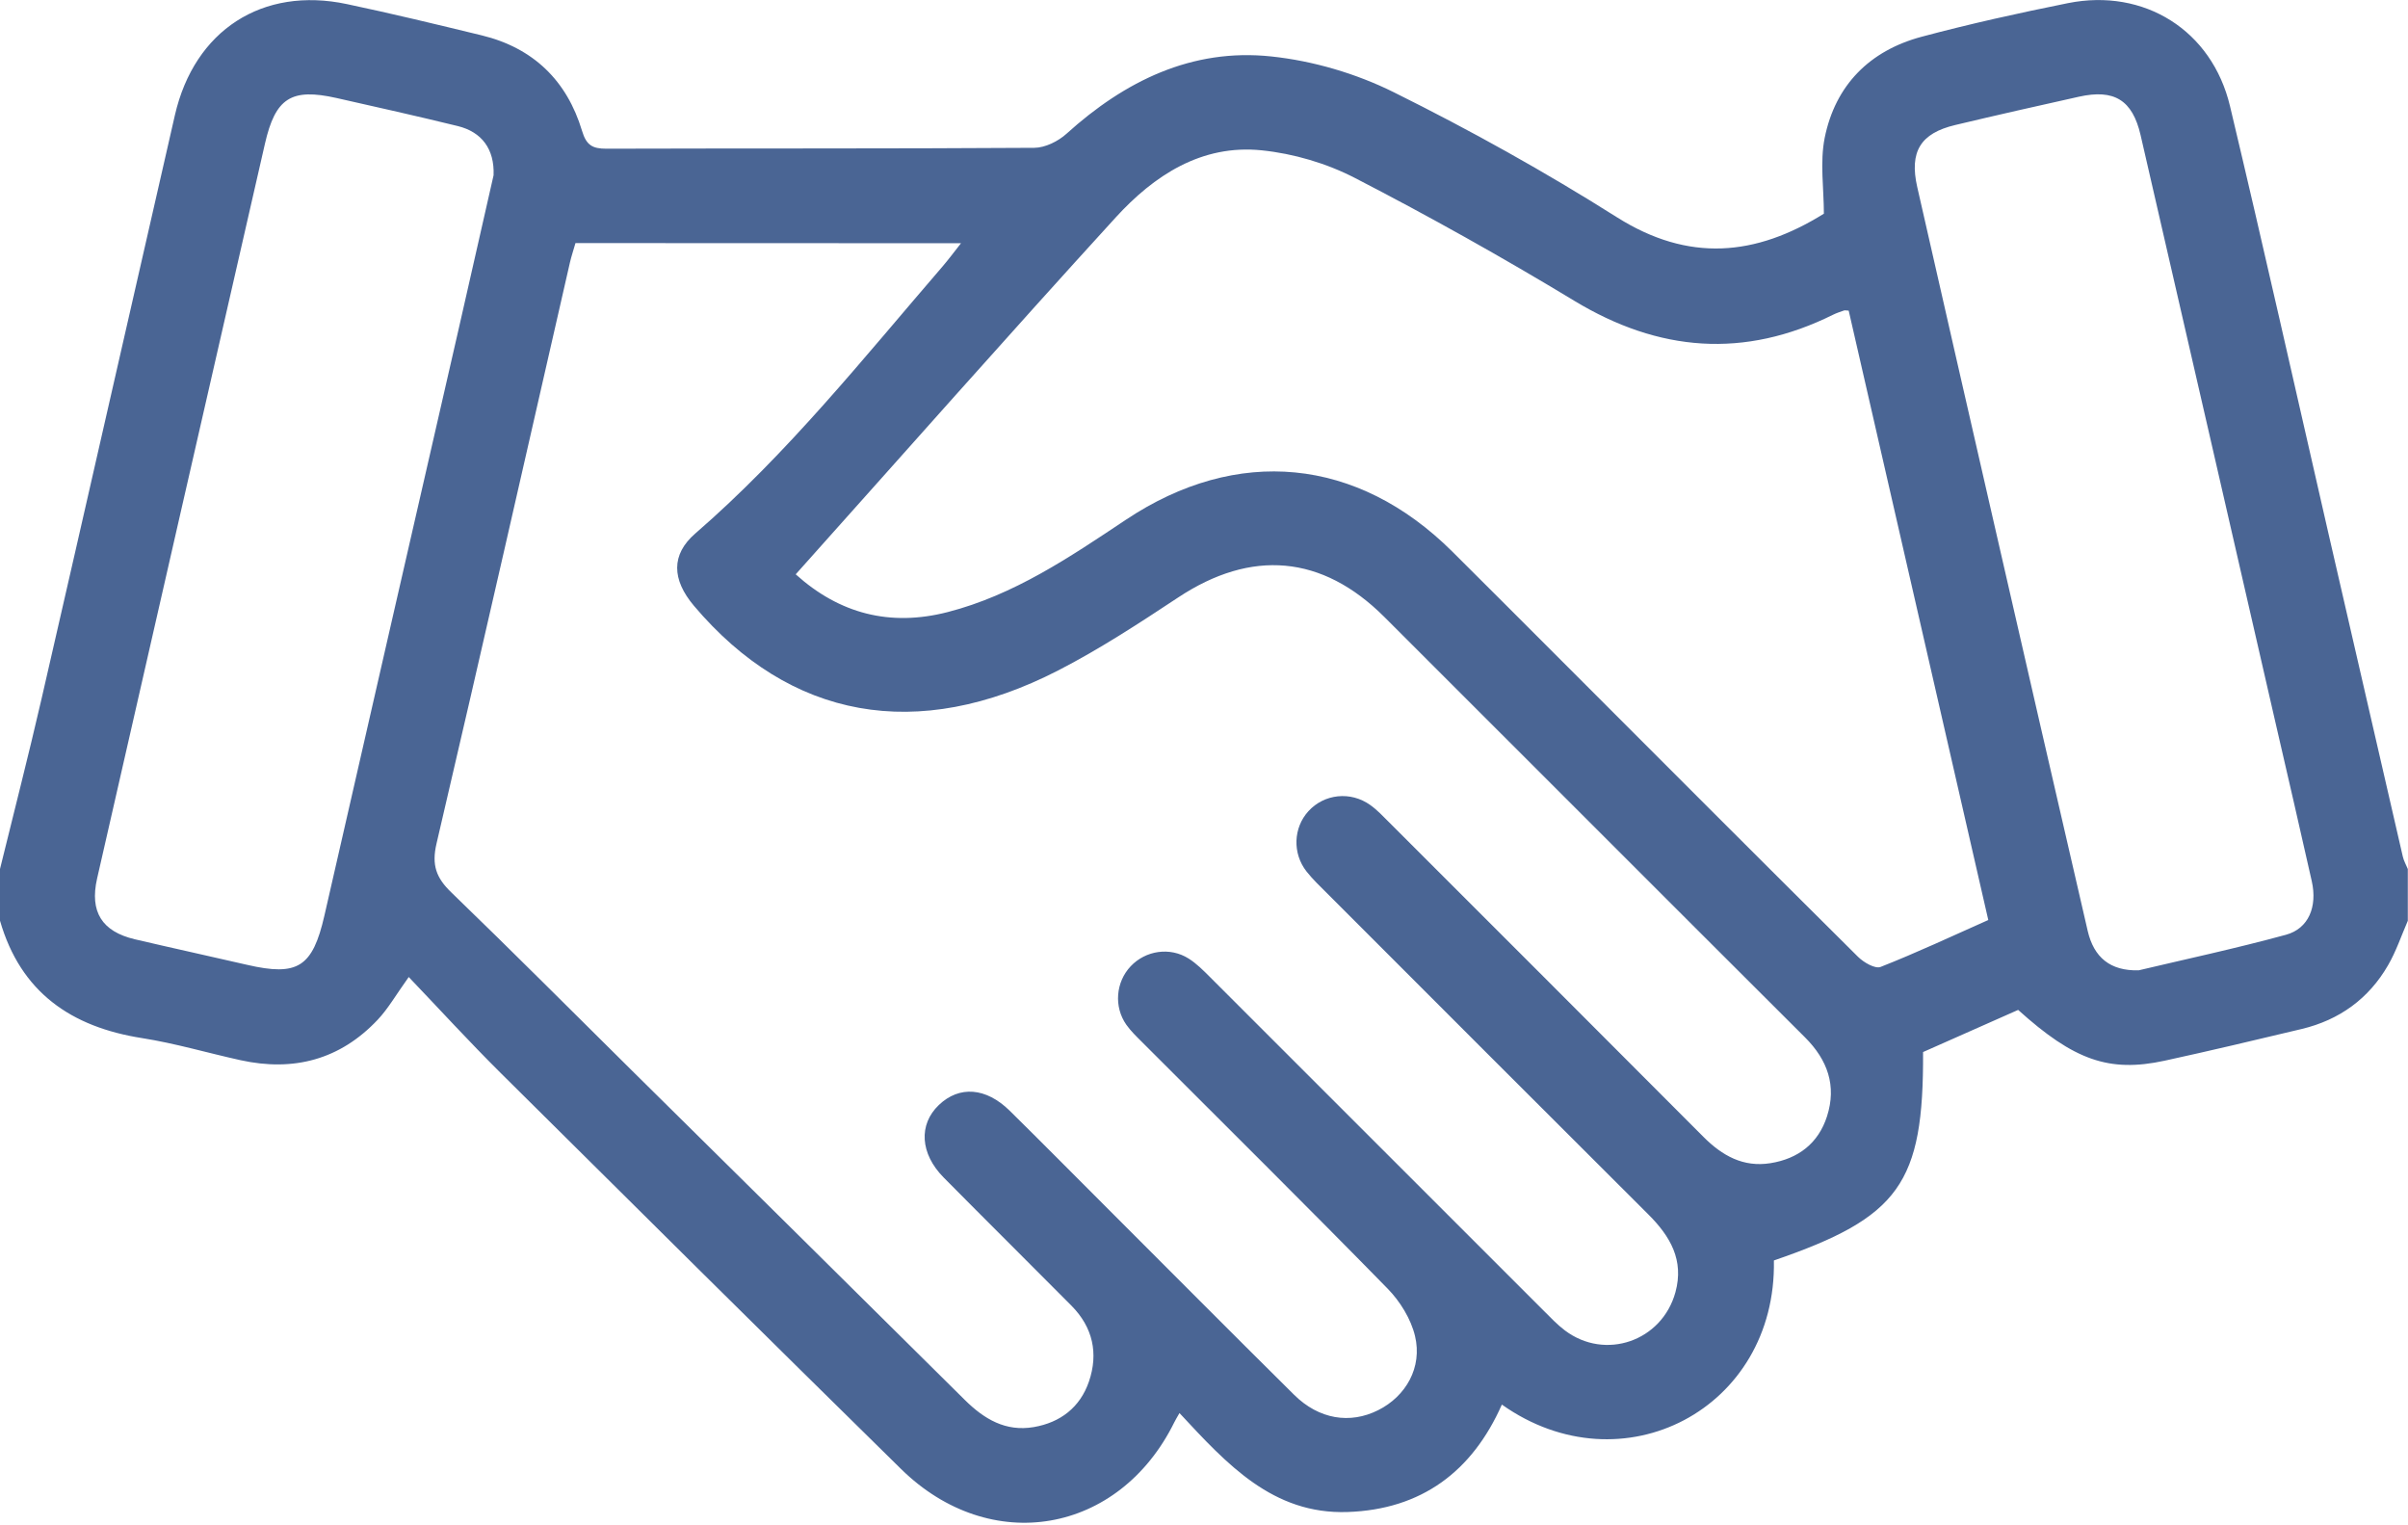 <svg width="120" height="76" viewBox="0 0 120 76" fill="none" xmlns="http://www.w3.org/2000/svg">
    <g clip-path="url(#clip0_248_1942)">
        <path
            d="M0 43.297C0.694 40.469 1.419 37.65 2.072 34.812C4.3 25.125 6.494 15.428 8.716 5.737C9.688 1.506 13.078 -0.688 17.284 0.203C19.534 0.678 21.772 1.219 24.006 1.762C26.578 2.387 28.253 4.019 29.006 6.522C29.222 7.244 29.531 7.409 30.219 7.409C37.325 7.387 44.431 7.412 51.541 7.365C52.084 7.362 52.734 7.04 53.15 6.662C56.056 4.037 59.397 2.394 63.347 2.812C65.431 3.031 67.581 3.662 69.459 4.597C73.263 6.484 76.991 8.559 80.578 10.825C84.15 13.078 87.481 12.769 90.891 10.647C90.891 9.403 90.688 8.09 90.931 6.869C91.463 4.237 93.175 2.522 95.763 1.831C98.172 1.187 100.613 0.647 103.056 0.156C106.847 -0.603 110.231 1.506 111.131 5.294C112.812 12.347 114.394 19.425 116.016 26.494C117.256 31.89 118.497 37.284 119.741 42.678C119.791 42.894 119.906 43.094 119.991 43.3C119.991 44.159 119.991 45.019 119.991 45.878C119.669 46.619 119.409 47.4 119.006 48.094C118.044 49.762 116.581 50.819 114.706 51.269C112.431 51.812 110.156 52.353 107.872 52.85C105.106 53.45 103.353 52.828 100.572 50.319C99 51.016 97.403 51.722 95.834 52.419C95.866 58.975 94.656 60.653 88.4 62.803C88.541 70.197 80.844 74.231 74.844 69.984C73.366 73.325 70.834 75.212 67.153 75.337C63.422 75.462 61.141 72.947 58.778 70.406C58.647 70.637 58.578 70.75 58.519 70.869C55.763 76.447 49.353 77.562 44.903 73.194C38.219 66.628 31.569 60.034 24.919 53.431C23.378 51.9 21.913 50.297 20.369 48.681C19.734 49.566 19.347 50.253 18.822 50.809C16.947 52.8 14.631 53.406 11.988 52.825C10.35 52.465 8.734 51.984 7.084 51.725C3.547 51.172 1.031 49.444 0 45.875C0 45.016 0 44.156 0 43.297ZM28.678 12.112C28.572 12.484 28.472 12.775 28.403 13.075C26.194 22.731 24.009 32.391 21.753 42.034C21.503 43.103 21.738 43.74 22.491 44.465C25.525 47.394 28.503 50.384 31.5 53.35C37.028 58.816 42.559 64.272 48.075 69.747C49.041 70.706 50.112 71.344 51.513 71.106C52.844 70.878 53.825 70.122 54.266 68.837C54.747 67.431 54.459 66.131 53.397 65.059C51.281 62.925 49.141 60.809 47.028 58.672C45.847 57.478 45.769 56.028 46.788 55.056C47.806 54.084 49.138 54.181 50.319 55.344C51.903 56.906 53.469 58.487 55.044 60.062C58.194 63.209 61.331 66.369 64.494 69.5C65.728 70.719 67.275 70.969 68.681 70.262C70.059 69.572 70.891 68.134 70.516 66.569C70.312 65.716 69.772 64.841 69.15 64.206C65.106 60.075 60.997 56.009 56.913 51.922C56.638 51.647 56.35 51.372 56.128 51.056C55.5 50.159 55.603 48.931 56.347 48.144C57.091 47.356 58.306 47.172 59.237 47.762C59.628 48.009 59.966 48.35 60.294 48.678C65.847 54.225 71.397 59.778 76.95 65.328C77.281 65.659 77.606 66.003 77.978 66.284C79.994 67.809 82.825 66.825 83.494 64.384C83.931 62.784 83.234 61.6 82.15 60.516C76.812 55.194 71.484 49.862 66.156 44.531C65.797 44.172 65.425 43.822 65.112 43.425C64.397 42.516 64.453 41.24 65.203 40.419C65.991 39.553 67.306 39.409 68.287 40.112C68.634 40.359 68.931 40.678 69.234 40.981C74.456 46.2 79.678 51.416 84.888 56.644C85.822 57.581 86.872 58.172 88.228 57.956C89.616 57.734 90.616 56.965 91.047 55.622C91.534 54.1 91.078 52.812 89.95 51.687C82.953 44.712 75.975 37.715 68.981 30.734C65.884 27.644 62.362 27.356 58.719 29.765C56.769 31.053 54.8 32.344 52.725 33.409C45.706 37.012 39.372 35.844 34.584 30.187C33.478 28.878 33.434 27.634 34.65 26.581C39.25 22.597 43.025 17.853 46.975 13.272C47.259 12.941 47.519 12.591 47.891 12.119C41.362 12.112 35.078 12.112 28.678 12.112ZM39.653 28.616C41.831 30.578 44.347 31.234 47.216 30.5C50.531 29.65 53.312 27.759 56.103 25.9C61.647 22.203 67.638 22.778 72.372 27.481C74.2 29.297 76.019 31.122 77.841 32.944C82.753 37.859 87.662 42.778 92.594 47.675C92.875 47.953 93.444 48.284 93.716 48.178C95.519 47.469 97.275 46.644 99.084 45.84C96.747 35.634 94.434 25.541 92.128 15.478C91.972 15.469 91.931 15.456 91.9 15.469C91.719 15.534 91.531 15.591 91.356 15.678C86.922 17.878 82.672 17.541 78.447 14.984C74.881 12.825 71.234 10.784 67.531 8.872C66.112 8.137 64.466 7.653 62.875 7.49C59.875 7.181 57.506 8.744 55.591 10.844C50.259 16.687 45.016 22.622 39.653 28.616ZM24.597 8.731C24.647 7.428 24.009 6.575 22.812 6.281C20.803 5.79 18.788 5.337 16.772 4.884C14.516 4.378 13.725 4.875 13.203 7.162C10.409 19.366 7.622 31.569 4.838 43.775C4.463 45.425 5.075 46.412 6.719 46.8C8.578 47.237 10.447 47.641 12.309 48.072C14.841 48.659 15.578 48.184 16.166 45.622C18.397 35.85 20.637 26.081 22.875 16.312C23.459 13.728 24.047 11.144 24.597 8.731ZM106.578 48.347C108.844 47.809 111.403 47.262 113.919 46.575C115.05 46.266 115.488 45.175 115.206 43.912C114.628 41.325 114.025 38.74 113.431 36.156C111.181 26.35 108.934 16.544 106.675 6.737C106.269 4.981 105.359 4.428 103.6 4.819C101.544 5.275 99.491 5.74 97.441 6.228C95.7 6.64 95.144 7.562 95.544 9.322C96.816 14.912 98.091 20.5 99.372 26.087C100.922 32.853 102.472 39.619 104.038 46.381C104.344 47.703 105.162 48.384 106.578 48.347Z"
            fill="#4A6594" />
    </g>
    <defs>
        <clipPath id="clip0_248_1942">
            <rect width="120" height="75.869" fill="white" />
        </clipPath>
    </defs>
</svg>